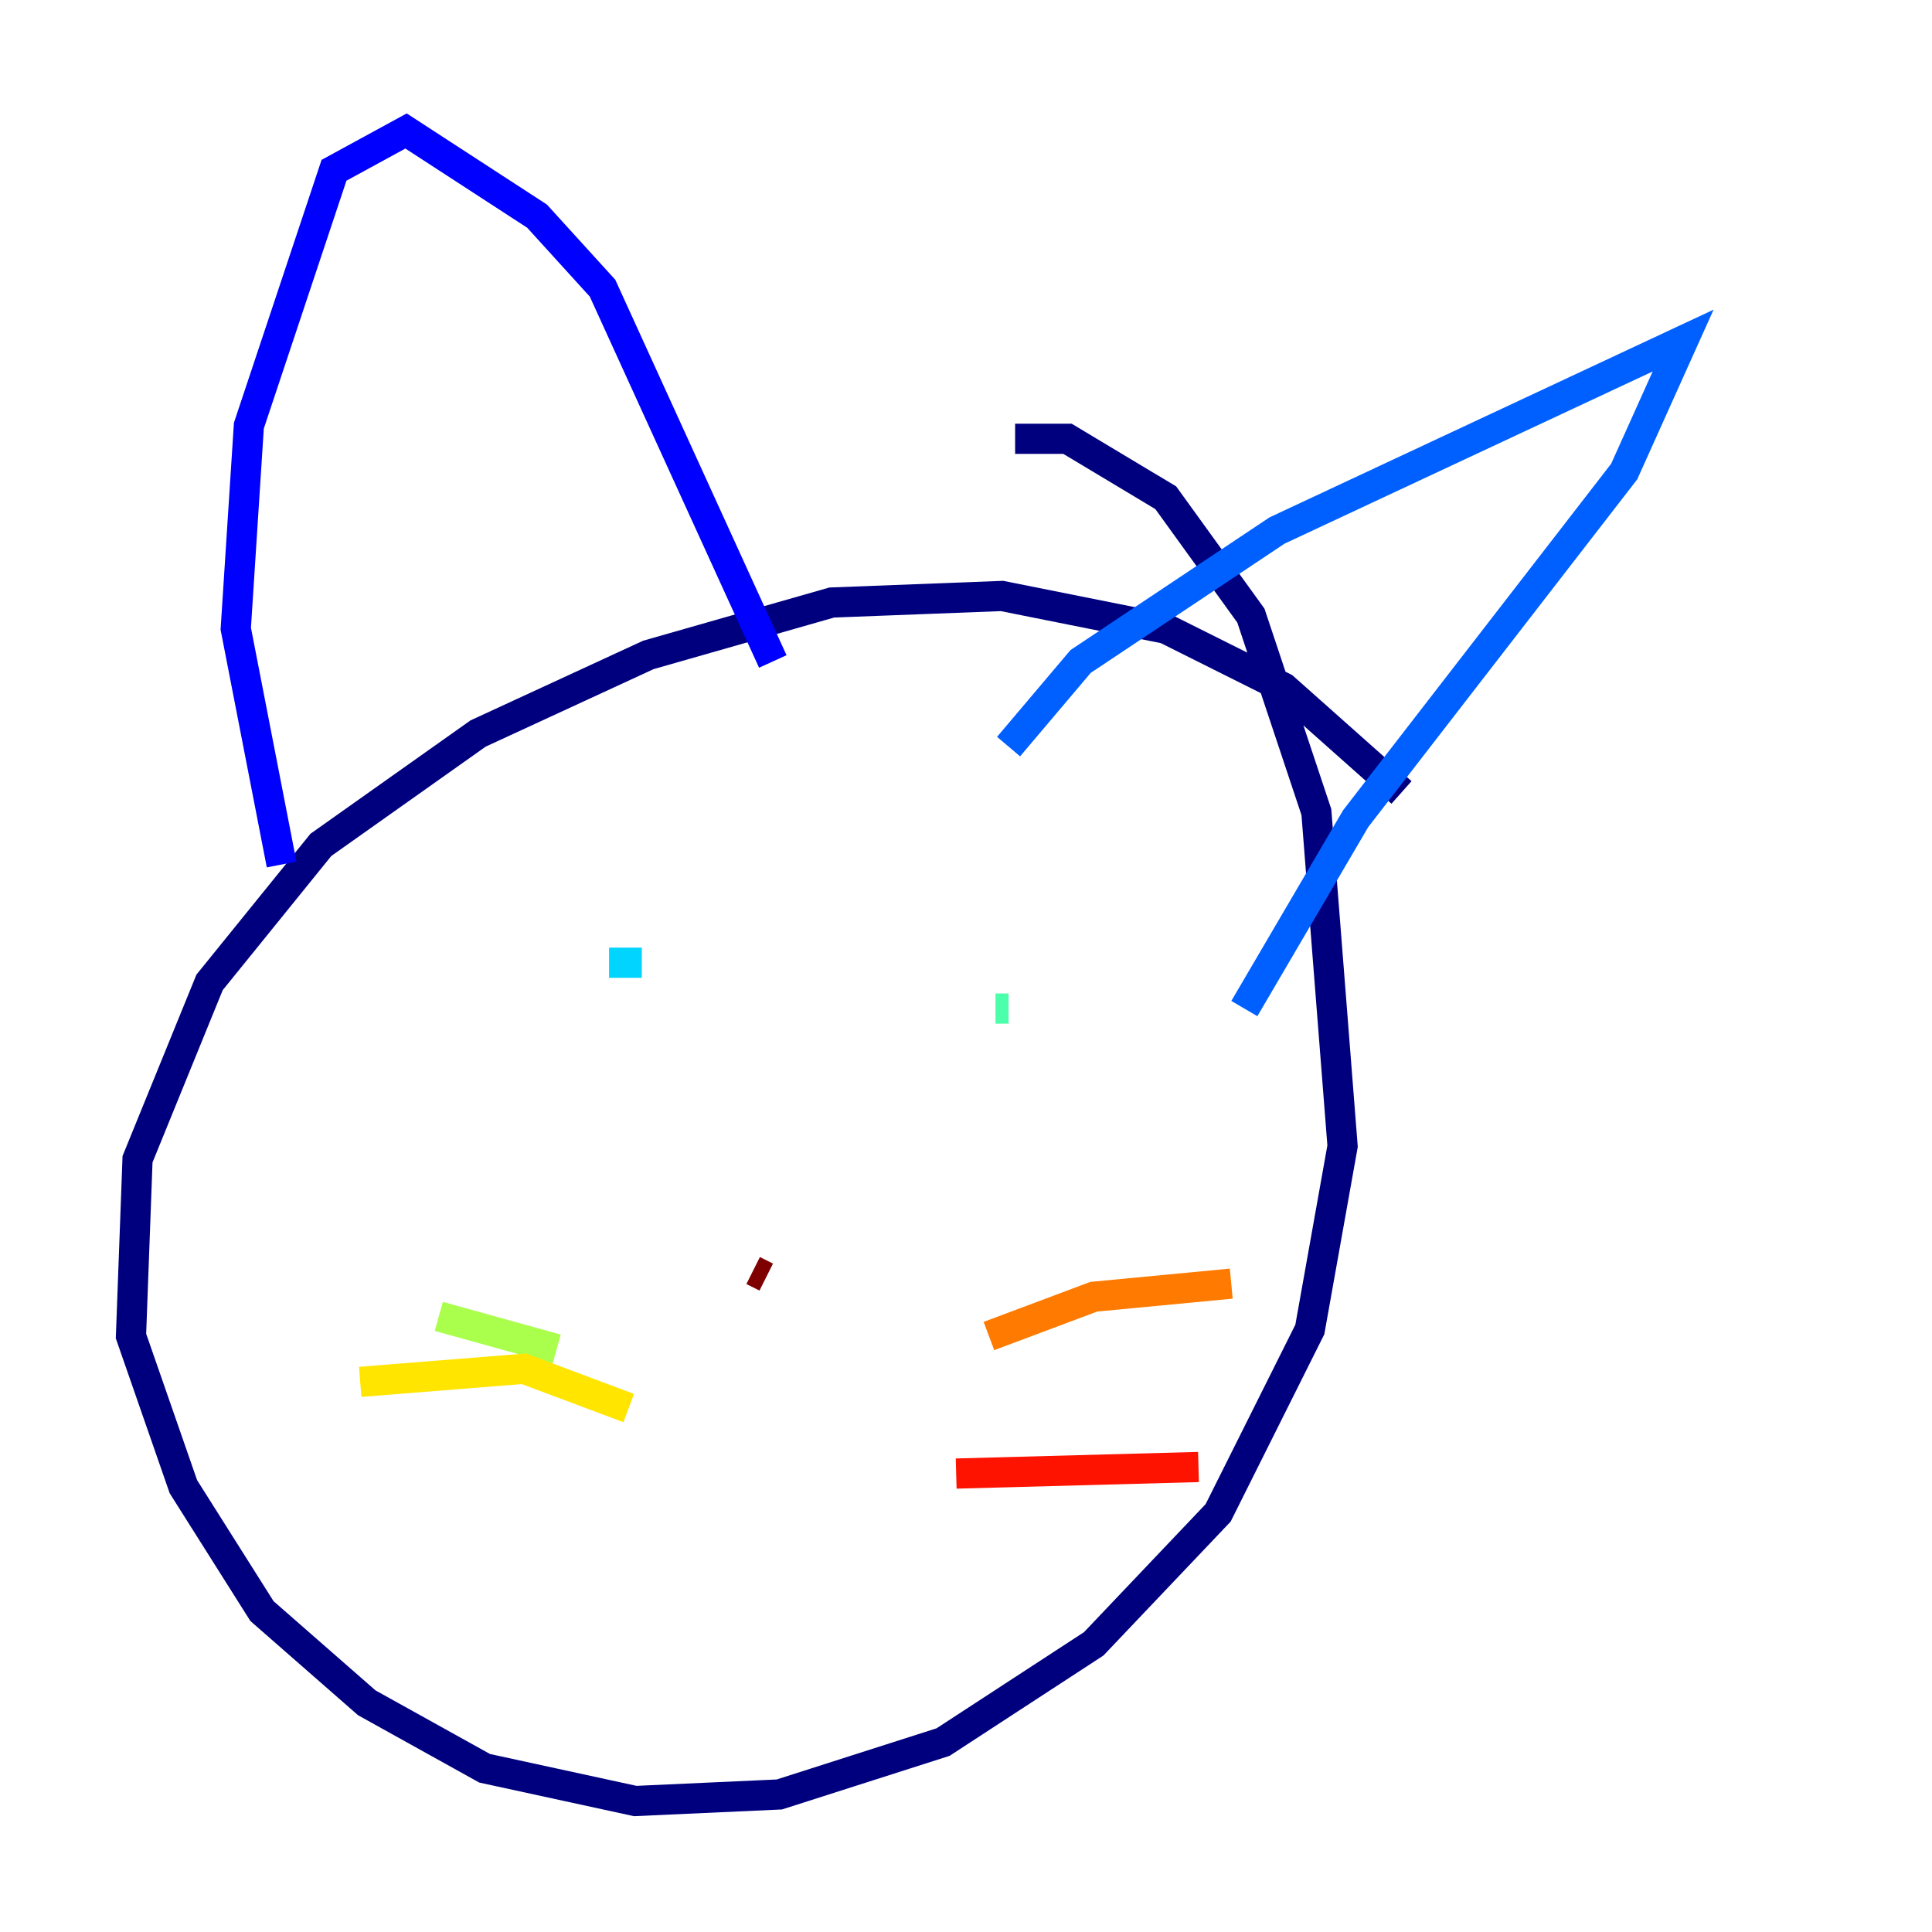 <?xml version="1.0" encoding="utf-8" ?>
<svg baseProfile="tiny" height="128" version="1.2" viewBox="0,0,128,128" width="128" xmlns="http://www.w3.org/2000/svg" xmlns:ev="http://www.w3.org/2001/xml-events" xmlns:xlink="http://www.w3.org/1999/xlink"><defs /><polyline fill="none" points="92.854,52.502 85.044,45.559 77.234,41.654 66.386,39.485 55.105,39.919 42.956,43.39 31.675,48.597 21.261,55.973 13.885,65.085 9.112,76.8 8.678,88.515 12.149,98.495 17.356,106.739 24.298,112.814 32.108,117.153 42.088,119.322 51.634,118.888 62.481,115.417 72.461,108.909 80.705,100.231 86.78,88.081 88.949,75.932 87.214,53.803 82.875,40.786 77.234,32.976 70.725,29.071 67.254,29.071" stroke="#00007f" stroke-width="2" /><polyline fill="none" points="18.658,57.275 15.62,41.654 16.488,28.203 22.129,11.281 26.902,8.678 35.58,14.319 39.919,19.091 51.2,43.824" stroke="#0000fe" stroke-width="2" /><polyline fill="none" points="66.82,49.464 71.593,43.824 84.61,35.146 111.512,22.563 107.607,31.241 89.817,54.237 82.441,66.82" stroke="#0060ff" stroke-width="2" /><polyline fill="none" points="42.522,63.783 40.352,63.783" stroke="#00d4ff" stroke-width="2" /><polyline fill="none" points="65.953,66.82 66.82,66.82" stroke="#4cffaa" stroke-width="2" /><polyline fill="none" points="36.881,89.383 29.071,87.214" stroke="#aaff4c" stroke-width="2" /><polyline fill="none" points="41.654,93.288 34.712,90.685 23.864,91.552" stroke="#ffe500" stroke-width="2" /><polyline fill="none" points="65.519,88.515 72.461,85.912 81.573,85.044" stroke="#ff7a00" stroke-width="2" /><polyline fill="none" points="63.349,97.627 79.403,97.193" stroke="#fe1200" stroke-width="2" /><polyline fill="none" points="50.766,84.61 49.898,84.176" stroke="#7f0000" stroke-width="2" /></svg>